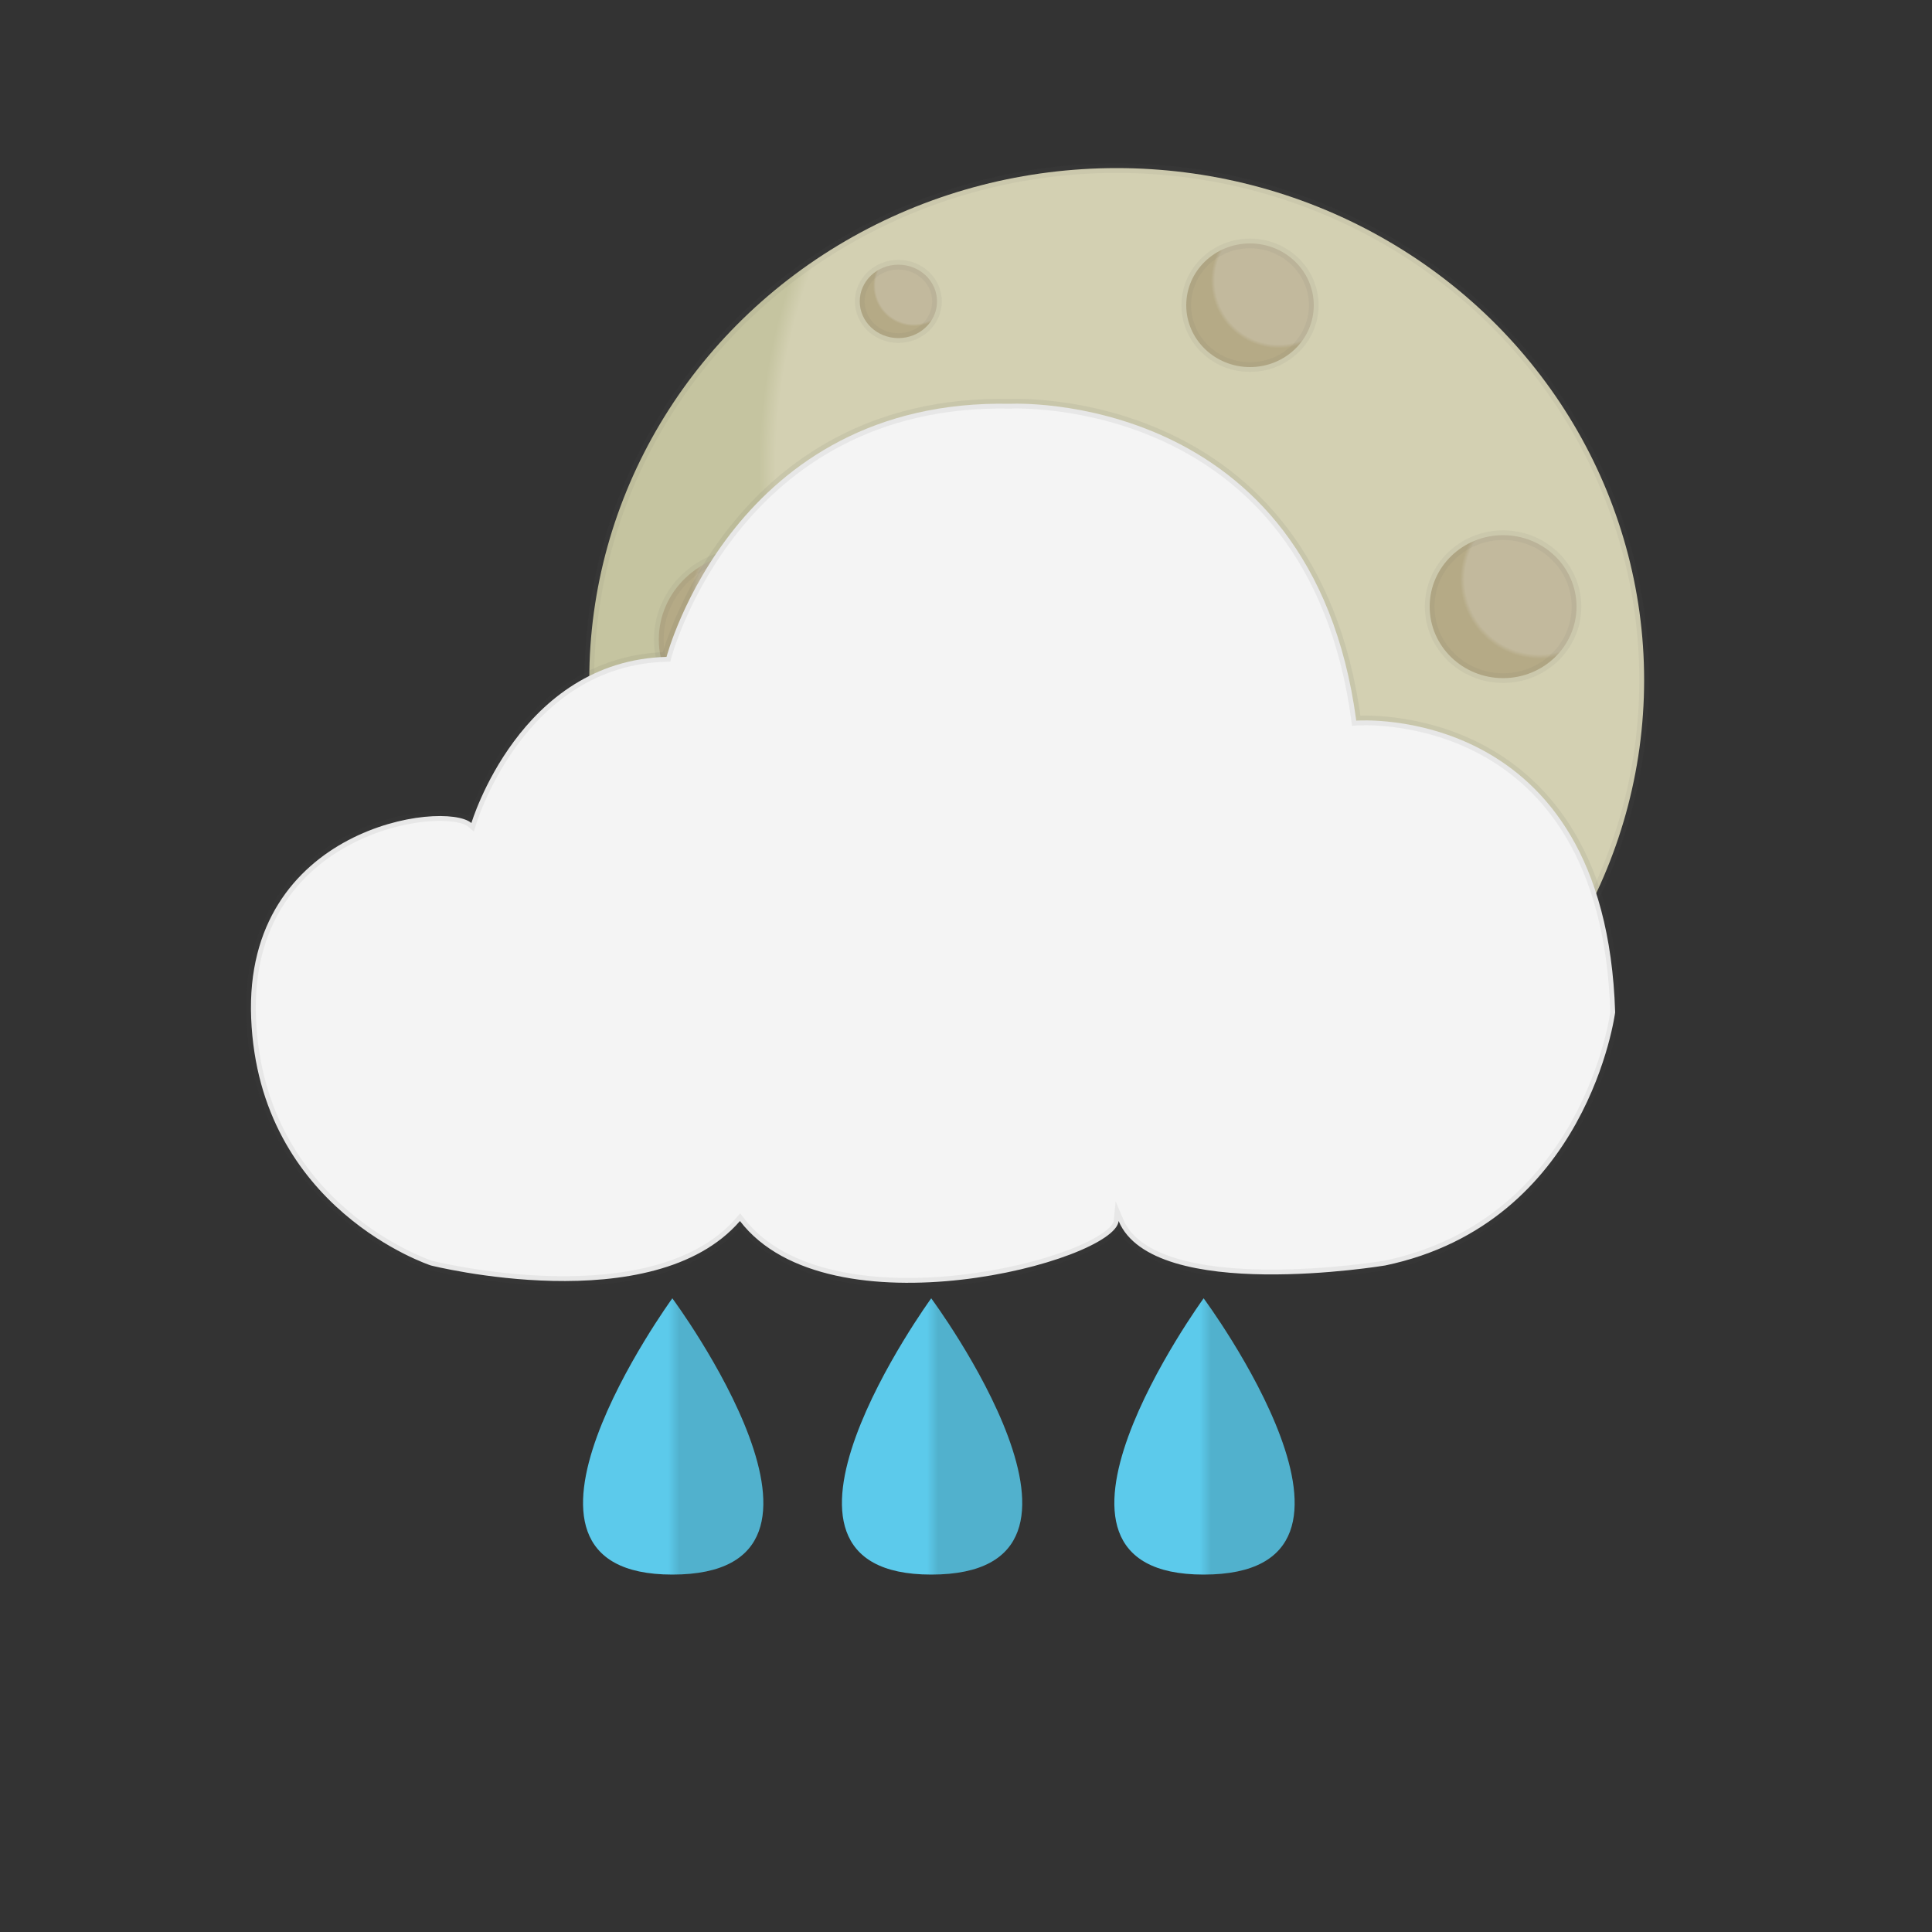 <svg version="1.1" xmlns="http://www.w3.org/2000/svg" xmlns:xlink="http://www.w3.org/1999/xlink" x="0px" y="0px"
	 viewBox="0 0 100 100" enable-background="new 0 0 100 100" xml:space="preserve">
<rect x="0" y="0" width="100" height="100" fill="#333333" stroke="none"/>
<g id="Layer_5">
	<radialGradient id="chubbyMoon_1_" cx="69.25" cy="24.167" r="71.309" gradientUnits="userSpaceOnUse">
		<stop  offset="0.408" style="stop-color:#D3D0B2"/>
		<stop  offset="0.42" style="stop-color:#C5C4A0"/>
	</radialGradient>
	
		<ellipse id="chubbyMoon" fill="url(#chubbyMoon_1_)" stroke="#58595B" stroke-width="0.5" stroke-miterlimit="10" stroke-opacity="7.000000e-002" cx="57.8" cy="35.2" rx="27.3" ry="26.5"/>
	
		<radialGradient id="mooncrater_2_" cx="241.262" cy="178.252" r="71.309" gradientTransform="matrix(0.276 0 0 0.276 -4.574 -17.93)" gradientUnits="userSpaceOnUse">
		<stop  offset="0.385" style="stop-color:#C2B99D"/>
		<stop  offset="0.408" style="stop-color:#B5AA86"/>
	</radialGradient>
	
		<ellipse id="mooncrater" fill="url(#mooncrater_2_)" stroke="#58595B" stroke-width="0.5" stroke-miterlimit="10" stroke-opacity="7.000000e-002" cx="58.9" cy="34.3" rx="7.5" ry="7.3"/>
	
		<radialGradient id="mooncrater_4_" cx="300.68" cy="-13.015" r="71.309" gradientTransform="matrix(7.215338e-002 0 0 7.215340e-002 25.601 15.724)" gradientUnits="userSpaceOnUse">
		<stop  offset="0.385" style="stop-color:#C2B99D"/>
		<stop  offset="0.408" style="stop-color:#B5AA86"/>
	</radialGradient>
	
		<ellipse id="mooncrater_1_" fill="url(#mooncrater_4_)" stroke="#58595B" stroke-width="0.5" stroke-miterlimit="10" stroke-opacity="7.000000e-002" cx="46.5" cy="15.6" rx="2" ry="1.9"/>
	
		<radialGradient id="mooncrater_6_" cx="438.93" cy="50.326" r="71.309" gradientTransform="matrix(0.12 0 0 0.12 13.506 8.493)" gradientUnits="userSpaceOnUse">
		<stop  offset="0.385" style="stop-color:#C2B99D"/>
		<stop  offset="0.408" style="stop-color:#B5AA86"/>
	</radialGradient>
	
		<ellipse id="mooncrater_3_" fill="url(#mooncrater_6_)" stroke="#58595B" stroke-width="0.5" stroke-miterlimit="10" stroke-opacity="7.000000e-002" cx="64.7" cy="15.8" rx="3.3" ry="3.2"/>
	
		<radialGradient id="mooncrater_14_" cx="518.432" cy="174.675" r="71.309" gradientTransform="matrix(0.141 0 0 0.141 6.587 5.366)" gradientUnits="userSpaceOnUse">
		<stop  offset="0.385" style="stop-color:#C2B99D"/>
		<stop  offset="0.408" style="stop-color:#B5AA86"/>
	</radialGradient>
	
		<ellipse id="mooncrater_5_" fill="url(#mooncrater_14_)" stroke="#58595B" stroke-width="0.5" stroke-miterlimit="10" stroke-opacity="7.000000e-002" cx="77.8" cy="31.4" rx="3.8" ry="3.7"/>
	
		<radialGradient id="mooncrater_15_" cx="224.905" cy="198.531" r="71.309" gradientTransform="matrix(0.171 0 0 0.171 2.249 -2.787)" gradientUnits="userSpaceOnUse">
		<stop  offset="0.385" style="stop-color:#C2B99D"/>
		<stop  offset="0.408" style="stop-color:#B5AA86"/>
	</radialGradient>
	
		<ellipse id="mooncrater_8_" fill="url(#mooncrater_15_)" stroke="#58595B" stroke-width="0.5" stroke-miterlimit="10" stroke-opacity="7.000000e-002" cx="38.8" cy="33.1" rx="4.7" ry="4.5"/>
	
		<radialGradient id="mooncrater_16_" cx="298.013" cy="252.985" r="71.309" gradientTransform="matrix(0.114 0 0 0.114 12.817 17.557)" gradientUnits="userSpaceOnUse">
		<stop  offset="0.385" style="stop-color:#C2B99D"/>
		<stop  offset="0.408" style="stop-color:#B5AA86"/>
	</radialGradient>
	
		<ellipse id="mooncrater_9_" fill="url(#mooncrater_16_)" stroke="#58595B" stroke-width="0.5" stroke-miterlimit="10" stroke-opacity="7.000000e-002" cx="45.3" cy="47.5" rx="3.1" ry="3"/>
	
		<radialGradient id="mooncrater_17_" cx="483.369" cy="311.42" r="71.309" gradientTransform="matrix(0.114 0 0 0.114 12.817 17.557)" gradientUnits="userSpaceOnUse">
		<stop  offset="0.385" style="stop-color:#C2B99D"/>
		<stop  offset="0.408" style="stop-color:#B5AA86"/>
	</radialGradient>
	
		<ellipse id="mooncrater_11_" fill="url(#mooncrater_17_)" stroke="#58595B" stroke-width="0.5" stroke-miterlimit="10" stroke-opacity="7.000000e-002" cx="66.4" cy="54.2" rx="3.1" ry="3"/>
</g>
<g id="raindrops">
	<linearGradient id="droplet1" gradientUnits="userSpaceOnUse" x1="30.189" y1="74.355" x2="39.518" y2="74.355">
		<stop  offset="0.472" style="stop-color:#5CCAEB"/>
		<stop  offset="0.534" style="stop-color:#51B1CD"/>
	</linearGradient>
	<path id="drop1" fill="url(#droplet1)" d="M34.8,67.2c0,0-10.4,14.3,0,14.3C45.4,81.5,34.8,67.2,34.8,67.2z"/>
	<linearGradient id="droplet2" gradientUnits="userSpaceOnUse" x1="43.58" y1="74.355" x2="52.91" y2="74.355">
		<stop  offset="0.472" style="stop-color:#5CCAEB"/>
		<stop  offset="0.534" style="stop-color:#51B1CD"/>
	</linearGradient>
	<path id="drop2" fill="url(#droplet2)" d="M48.2,67.2c0,0-10.4,14.3,0,14.3C58.8,81.5,48.2,67.2,48.2,67.2z"/>
	<linearGradient id="droplet3" gradientUnits="userSpaceOnUse" x1="57.705" y1="74.355" x2="67.035" y2="74.355">
		<stop  offset="0.472" style="stop-color:#5CCAEB"/>
		<stop  offset="0.534" style="stop-color:#51B1CD"/>
	</linearGradient>
	<path id="drop3" fill="url(#droplet3)" d="M62.3,67.2c0,0-10.4,14.3,0,14.3C72.9,81.5,62.3,67.2,62.3,67.2z"/>
</g>
<g id="bigCloud">
	
		<path id="XMLID_17_" fill="#F4F4F4" stroke="#515251" stroke-width="0.5" stroke-miterlimit="10" stroke-opacity="8.000000e-002" d="
		M22.3,65.5c0,0-8.9-2.9-9.3-12.8s10-11.3,11.4-10.1c0,0,2.5-8.4,10.1-8.6c0,0,3.5-13.4,17.8-13.1c0,0,15.6-0.8,17.9,16.4
		c0,0,12.9-1,13.4,15.1c0,0-1.4,10.9-11.9,13.1c0,0-12,2-13.8-2.3c-0.2,2.1-15,6-19.6,0C33.8,68.4,22.3,65.5,22.3,65.5z"/>
</g>
</svg>


